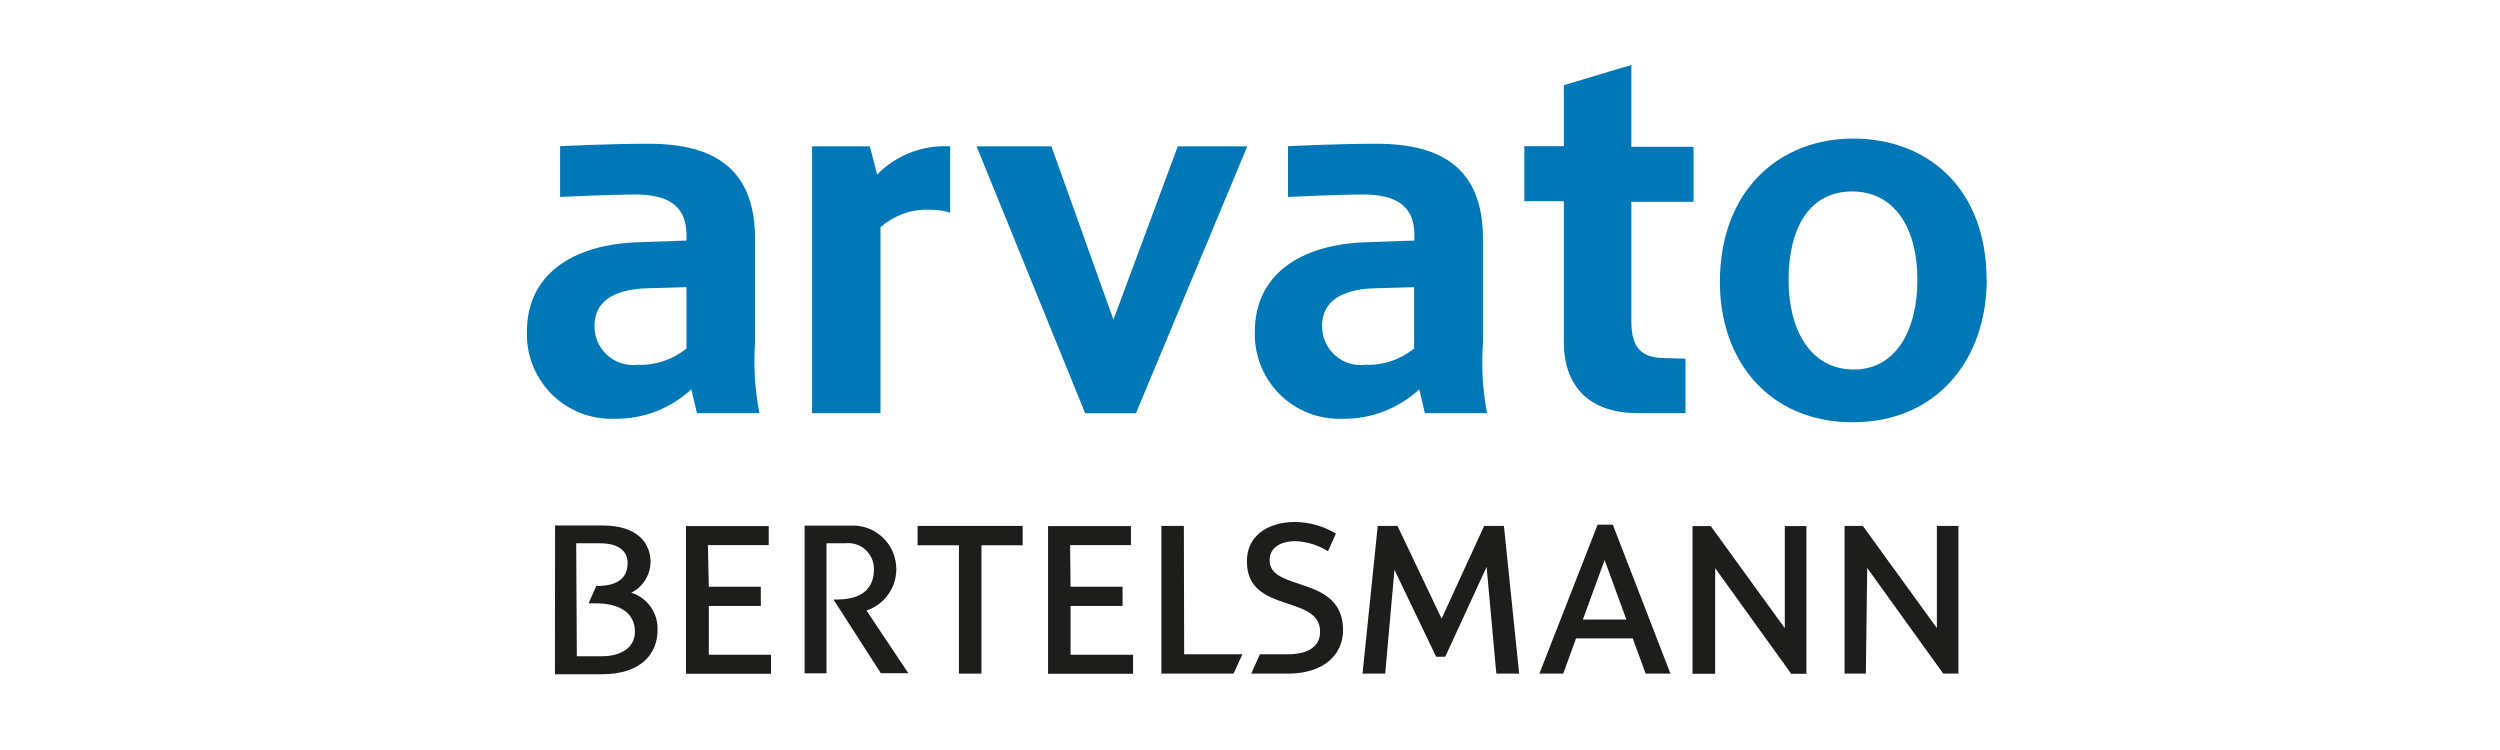 <?xml version="1.0" encoding="UTF-8"?>
<svg width="200px" height="60px" viewBox="0 0 200 60" version="1.1" xmlns="http://www.w3.org/2000/svg" xmlns:xlink="http://www.w3.org/1999/xlink">
    <!-- Generator: Sketch 50.2 (55047) - http://www.bohemiancoding.com/sketch -->
    <title>10-ARVATO</title>
    <desc>Created with Sketch.</desc>
    <defs></defs>
    <g id="PRODUCTS" stroke="none" stroke-width="1" fill="none" fill-rule="evenodd">
        <g id="About-us" transform="translate(-1440, -2944)">
            <g id="10-ARVATO" transform="translate(1440, 2944)">
                <rect id="Rectangle-24-Copy-9" fill="#FFFFFF" x="0" y="0" width="200" height="60"></rect>
                <g id="ARVATO" transform="translate(41, 5)" fill-rule="nonzero">
                    <g id="arvato_logo">
                        <path d="M35.011,6.707 C32.831,6.578 30.701,7.401 29.172,8.963 L28.588,6.707 L23.965,6.707 L23.965,28.049 L29.439,28.049 L29.439,13.183 C30.548,12.199 32,11.695 33.478,11.78 C33.998,11.78 34.514,11.858 35.011,12.012 L35.011,6.683 L35.011,6.707 Z" id="Shape" fill="#0077B6"></path>
                        <polygon id="Shape" fill="#0077B6" points="58.781 6.707 53.222 6.707 48.076 20.573 43.113 6.707 37.127 6.707 45.813 28.061 49.876 28.061"></polygon>
                        <path d="M93.84,23.695 L93.84,28.049 L90.021,28.049 C85.86,28.049 84.108,25.61 84.108,22.39 L84.108,11.098 L80.946,11.098 L80.946,6.695 L84.108,6.695 L84.108,1.817 L89.51,0.195 L89.51,6.744 L94.485,6.744 L94.485,11.146 L89.51,11.146 L89.51,20.732 C89.51,22.744 90.252,23.646 92.186,23.646 L93.84,23.695 Z" id="Shape" fill="#0077B6"></path>
                        <path d="M19.756,28.049 L14.756,28.049 L14.306,26.146 C12.631,27.7 10.42,28.544 8.138,28.5 C6.268,28.569 4.454,27.855 3.13,26.53 C1.805,25.205 1.09,23.387 1.156,21.512 C1.156,17.085 4.623,14.561 10.073,14.378 L13.917,14.244 L13.917,13.768 C13.917,11.195 12.055,10.561 9.805,10.561 C7.883,10.561 3.808,10.756 3.808,10.756 L3.808,6.695 C3.808,6.695 7.615,6.5 10.888,6.5 C16.155,6.5 19.403,8.512 19.403,14.11 L19.403,22.402 C19.272,24.292 19.391,26.19 19.756,28.049 Z M13.917,22.854 L13.917,17.976 L10.79,18.061 C7.859,18.146 6.557,19.28 6.557,21.073 C6.547,21.967 6.922,22.821 7.586,23.417 C8.251,24.013 9.139,24.292 10.024,24.183 C11.437,24.237 12.82,23.773 13.917,22.878 L13.917,22.854 Z" id="Shape" fill="#0077B6"></path>
                        <path d="M112.392,17.39 C112.392,21.402 110.677,24.561 107.307,24.561 C103.937,24.561 102.088,21.549 102.088,17.39 C102.088,13.232 103.755,10.317 107.173,10.317 C110.592,10.317 112.392,13.28 112.392,17.39 Z M117.927,17.39 C117.927,10.073 113.207,6.085 107.258,6.085 C101.31,6.085 96.59,10.268 96.59,17.573 C96.59,23.866 100.531,28.78 107.222,28.78 C113.913,28.78 117.939,23.805 117.939,17.341 L117.927,17.39 Z" id="Shape" fill="#0077B6"></path>
                        <path d="M77.965,28.049 L72.99,28.049 L72.54,26.146 C70.864,27.7 68.654,28.544 66.372,28.5 C64.502,28.569 62.688,27.855 61.363,26.53 C60.039,25.205 59.324,23.387 59.389,21.512 C59.389,17.085 62.856,14.561 68.306,14.378 L72.15,14.244 L72.15,13.768 C72.15,11.195 70.277,10.561 68.039,10.561 C66.129,10.561 62.041,10.756 62.041,10.756 L62.041,6.695 C62.041,6.695 65.849,6.5 69.121,6.5 C74.389,6.5 77.637,8.512 77.637,14.11 L77.637,22.402 C77.5,24.291 77.61,26.189 77.965,28.049 Z M72.126,22.854 L72.126,17.976 L69,18.061 C66.068,18.146 64.766,19.28 64.766,21.073 C64.756,21.967 65.131,22.821 65.796,23.417 C66.46,24.013 67.348,24.292 68.233,24.183 C69.646,24.238 71.03,23.774 72.126,22.878 L72.126,22.854 Z" id="Shape" fill="#0077B6"></path>
                        <path d="M25.68,42.963 L25.911,42.963 C27.639,42.963 28.916,42.341 28.916,40.524 C28.92,39.933 28.671,39.368 28.231,38.974 C27.791,38.579 27.203,38.393 26.617,38.463 L25.121,38.463 L25.121,48.866 L23.369,48.866 L23.369,37.049 L27.018,37.049 C28.763,36.944 30.314,38.152 30.643,39.872 C30.973,41.593 29.979,43.291 28.32,43.841 L31.665,48.854 L29.464,48.854 L25.68,42.963 Z" id="Shape" fill="#1D1D1B"></path>
                        <polygon id="Shape" fill="#1D1D1B" points="15.705 41.939 19.865 41.939 19.865 43.476 15.705 43.476 15.705 47.378 20.68 47.378 20.68 48.902 13.88 48.902 13.88 37.085 20.498 37.085 20.498 38.61 15.632 38.61"></polygon>
                        <polygon id="Shape" fill="#1D1D1B" points="37.517 38.622 37.517 48.89 35.716 48.89 35.716 38.622 32.407 38.622 32.407 37.073 40.813 37.073 40.813 38.622"></polygon>
                        <path d="M5.146,47.5 L7.141,47.5 C8.698,47.5 9.793,46.793 9.793,45.537 C9.793,43.927 8.418,43.268 6.679,43.268 L6.082,43.268 L6.703,41.878 C7.627,41.878 9.209,41.732 9.209,40.037 C9.209,39.256 8.698,38.463 6.983,38.463 L5.097,38.463 L5.146,47.5 Z M3.406,37.037 L7.202,37.037 C9.963,37.037 11.046,38.415 11.046,39.976 C11.023,41.013 10.428,41.953 9.501,42.415 C10.794,42.821 11.656,44.045 11.605,45.402 C11.605,47.256 10.328,48.939 7.165,48.939 L3.394,48.939 L3.406,37.037 Z" id="Shape" fill="#1D1D1B"></path>
                        <polygon id="Shape" fill="#1D1D1B" points="44.645 41.939 48.806 41.939 48.806 43.476 44.645 43.476 44.645 47.378 49.645 47.378 49.645 48.902 42.845 48.902 42.845 37.085 49.475 37.085 49.475 38.61 44.609 38.61"></polygon>
                        <polygon id="Shape" fill="#1D1D1B" points="101.784 45.256 101.784 37.085 103.512 37.085 103.512 48.902 102.295 48.902 96.213 40.451 96.213 48.902 94.4 48.902 94.4 37.085 95.86 37.085"></polygon>
                        <polygon id="Shape" fill="#1D1D1B" points="108.268 48.89 106.565 48.89 106.565 37.073 108.025 37.073 113.949 45.244 113.949 37.073 115.676 37.073 115.676 48.89 114.46 48.89 108.378 40.439"></polygon>
                        <path d="M85.082,46.073 L84.06,48.89 L82.15,48.89 L86.809,36.976 L88.026,36.976 L92.636,48.89 L90.653,48.89 L89.619,46.073 L85.082,46.073 Z M87.369,39.805 L85.629,44.561 L89.108,44.561 L87.369,39.805 Z" id="Shape" fill="#1D1D1B"></path>
                        <polygon id="Shape" fill="#1D1D1B" points="70.557 40.585 69.815 48.89 68.002 48.89 69.219 37.073 70.8 37.073 74.328 44.488 77.734 37.073 79.315 37.073 80.532 48.89 78.707 48.89 77.929 40.354 74.62 47.537 73.89 47.537"></polygon>
                        <path d="M62.637,36.756 C63.778,36.778 64.893,37.097 65.873,37.683 L65.241,39.098 C64.463,38.614 63.576,38.337 62.662,38.293 C61.372,38.293 60.569,38.841 60.569,39.829 C60.569,42.366 66.445,40.976 66.445,45.402 C66.445,47.415 64.851,48.89 62.041,48.89 L59.097,48.89 L59.791,47.341 L62.041,47.341 C63.574,47.341 64.608,46.768 64.608,45.537 C64.608,42.524 58.757,44.122 58.757,39.951 C58.708,38.012 60.253,36.756 62.637,36.756 Z" id="Shape" fill="#1D1D1B"></path>
                        <polygon id="Shape" fill="#1D1D1B" points="53.733 47.341 58.392 47.341 57.686 48.89 51.908 48.89 51.908 37.073 53.708 37.073"></polygon>
                    </g>
                </g>
            </g>
        </g>
    </g>
</svg>